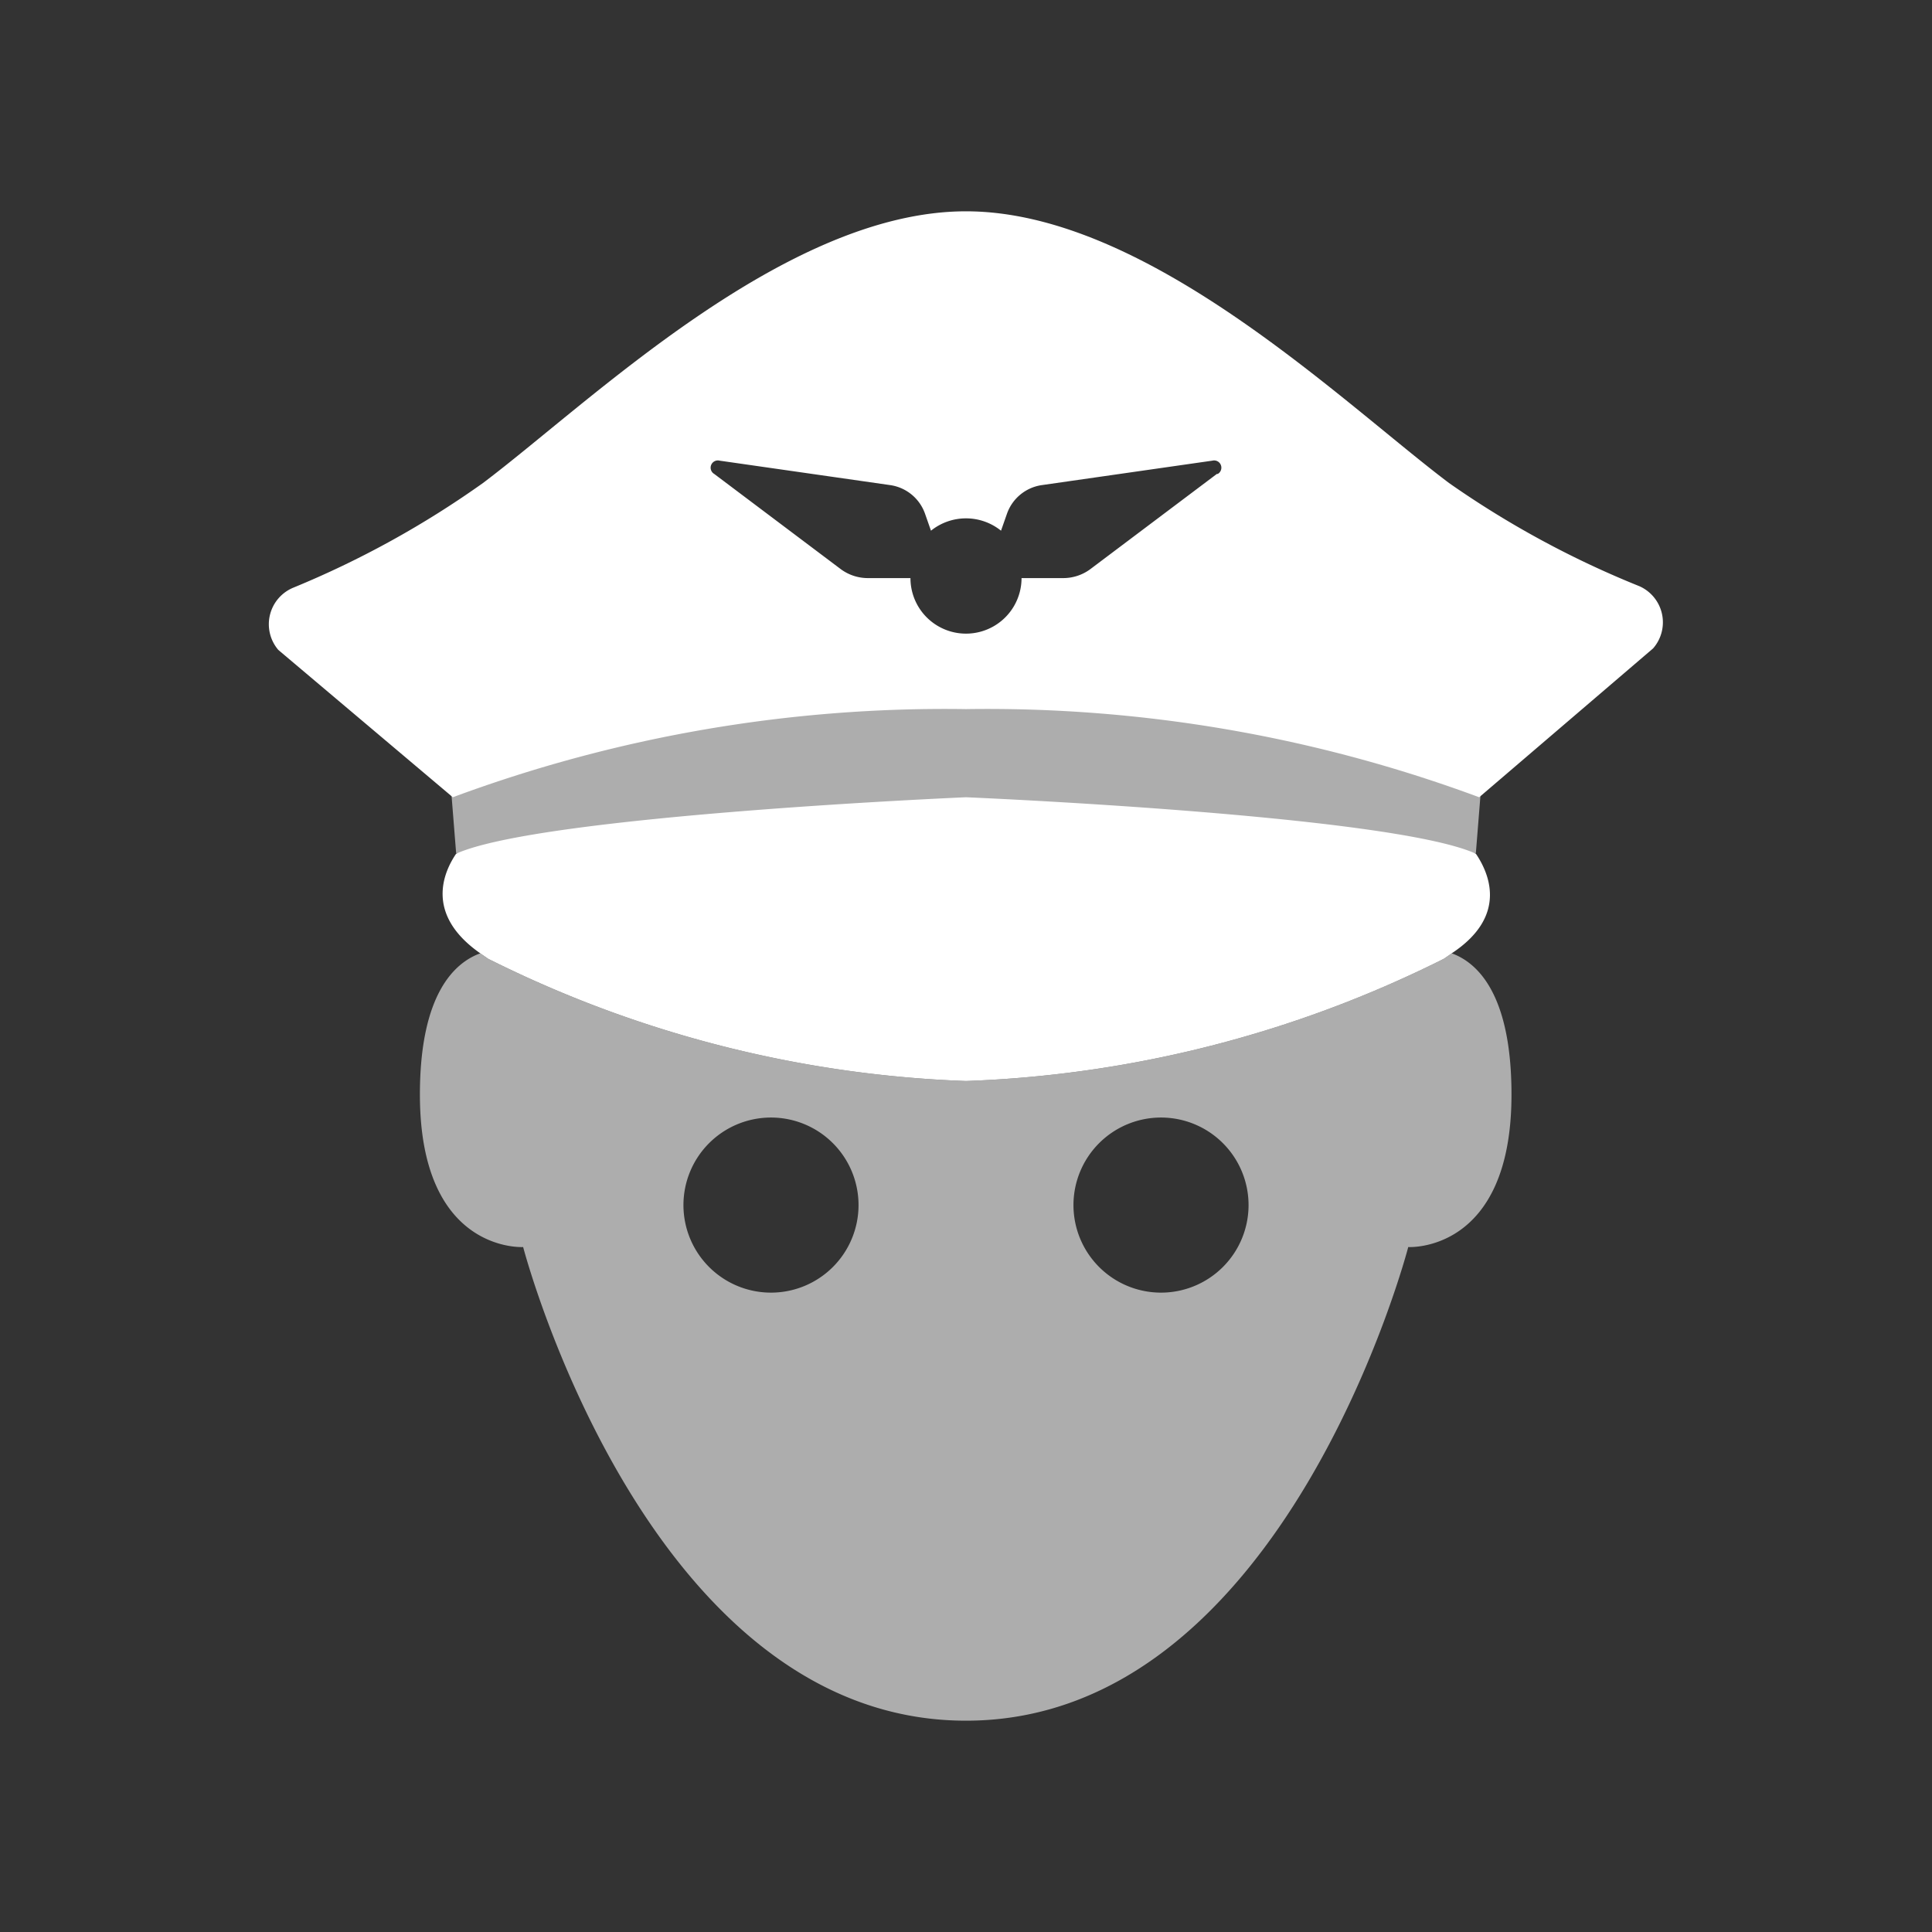 <svg id="Layer_1" data-name="Layer 1" xmlns="http://www.w3.org/2000/svg" viewBox="0 0 64 64"><rect x="0" y="0" width="64" height="64" fill="#333333" stroke="none"/><defs><style>.cls-1,.cls-3{fill:#fff;}.cls-2{fill:none;}.cls-3{opacity:0.6;}</style></defs><path class="cls-1" d="M54.31,19.42A31.43,31.43,0,0,1,48,16C44.47,13.34,38,7,32,7s-12.47,6.34-16,9a31.43,31.43,0,0,1-6.29,3.47,1.31,1.31,0,0,0-.49,2.06L15,26.41a46.84,46.84,0,0,1,17-2.92,46.84,46.84,0,0,1,17,2.92l5.76-4.93A1.31,1.31,0,0,0,54.31,19.42Zm-14-3.72-4.2,3.16a1.51,1.51,0,0,1-.87.29H33.84a1.84,1.84,0,0,1-3.68,0H28.73a1.51,1.51,0,0,1-.87-.29l-4.2-3.16a.24.24,0,0,1,.18-.44l5.65.81a1.44,1.44,0,0,1,1.15.94l.2.57a1.85,1.85,0,0,1,2.32,0l.2-.57a1.44,1.44,0,0,1,1.15-.94l5.65-.81A.24.24,0,0,1,40.34,15.7Z"/><path class="cls-2" d="M40.16,15.26l-5.65.81a1.44,1.44,0,0,0-1.15.94l-.2.57a1.85,1.85,0,0,0-2.32,0l-.2-.57a1.44,1.44,0,0,0-1.15-.94l-5.65-.81a.24.24,0,0,0-.18.44l4.2,3.16a1.51,1.51,0,0,0,.87.29h1.43a1.84,1.84,0,0,0,3.68,0h1.43a1.51,1.51,0,0,0,.87-.29l4.2-3.16A.24.24,0,0,0,40.16,15.26Z"/><path class="cls-3" d="M48.09,31.58l-.26.18A38.37,38.37,0,0,1,32,35.81a38.37,38.37,0,0,1-15.83-4.05l-.26-.18c-.83.3-2,1.32-2,4.68,0,5.26,3.42,5.05,3.42,5.05S21.42,57,32,57,46.65,41.31,46.65,41.31s3.42.21,3.42-5.05C50.07,32.9,48.92,31.88,48.09,31.58ZM25.54,42.82a2.9,2.9,0,1,1,2.9-2.9A2.9,2.9,0,0,1,25.54,42.82Zm12.92,0a2.9,2.9,0,1,1,2.9-2.9A2.9,2.9,0,0,1,38.46,42.82Z"/><path class="cls-2" d="M25.54,37a2.9,2.9,0,1,0,2.9,2.9A2.9,2.9,0,0,0,25.54,37Z"/><path class="cls-2" d="M38.46,37a2.9,2.9,0,1,0,2.9,2.9A2.9,2.9,0,0,0,38.46,37Z"/><path class="cls-3" d="M14.85,25l.26,3.26H48.89L49.15,25A54.29,54.29,0,0,0,32,21.93,54.29,54.29,0,0,0,14.85,25Z"/><path class="cls-1" d="M48.89,28.28C46.08,27,32,26.41,32,26.41s-14.08.6-16.89,1.87c-.4.59-1.06,2,.8,3.3l.26.18A38.37,38.37,0,0,0,32,35.81a38.37,38.37,0,0,0,15.83-4.05l.26-.18C50,30.32,49.29,28.87,48.89,28.28Z"/></svg>